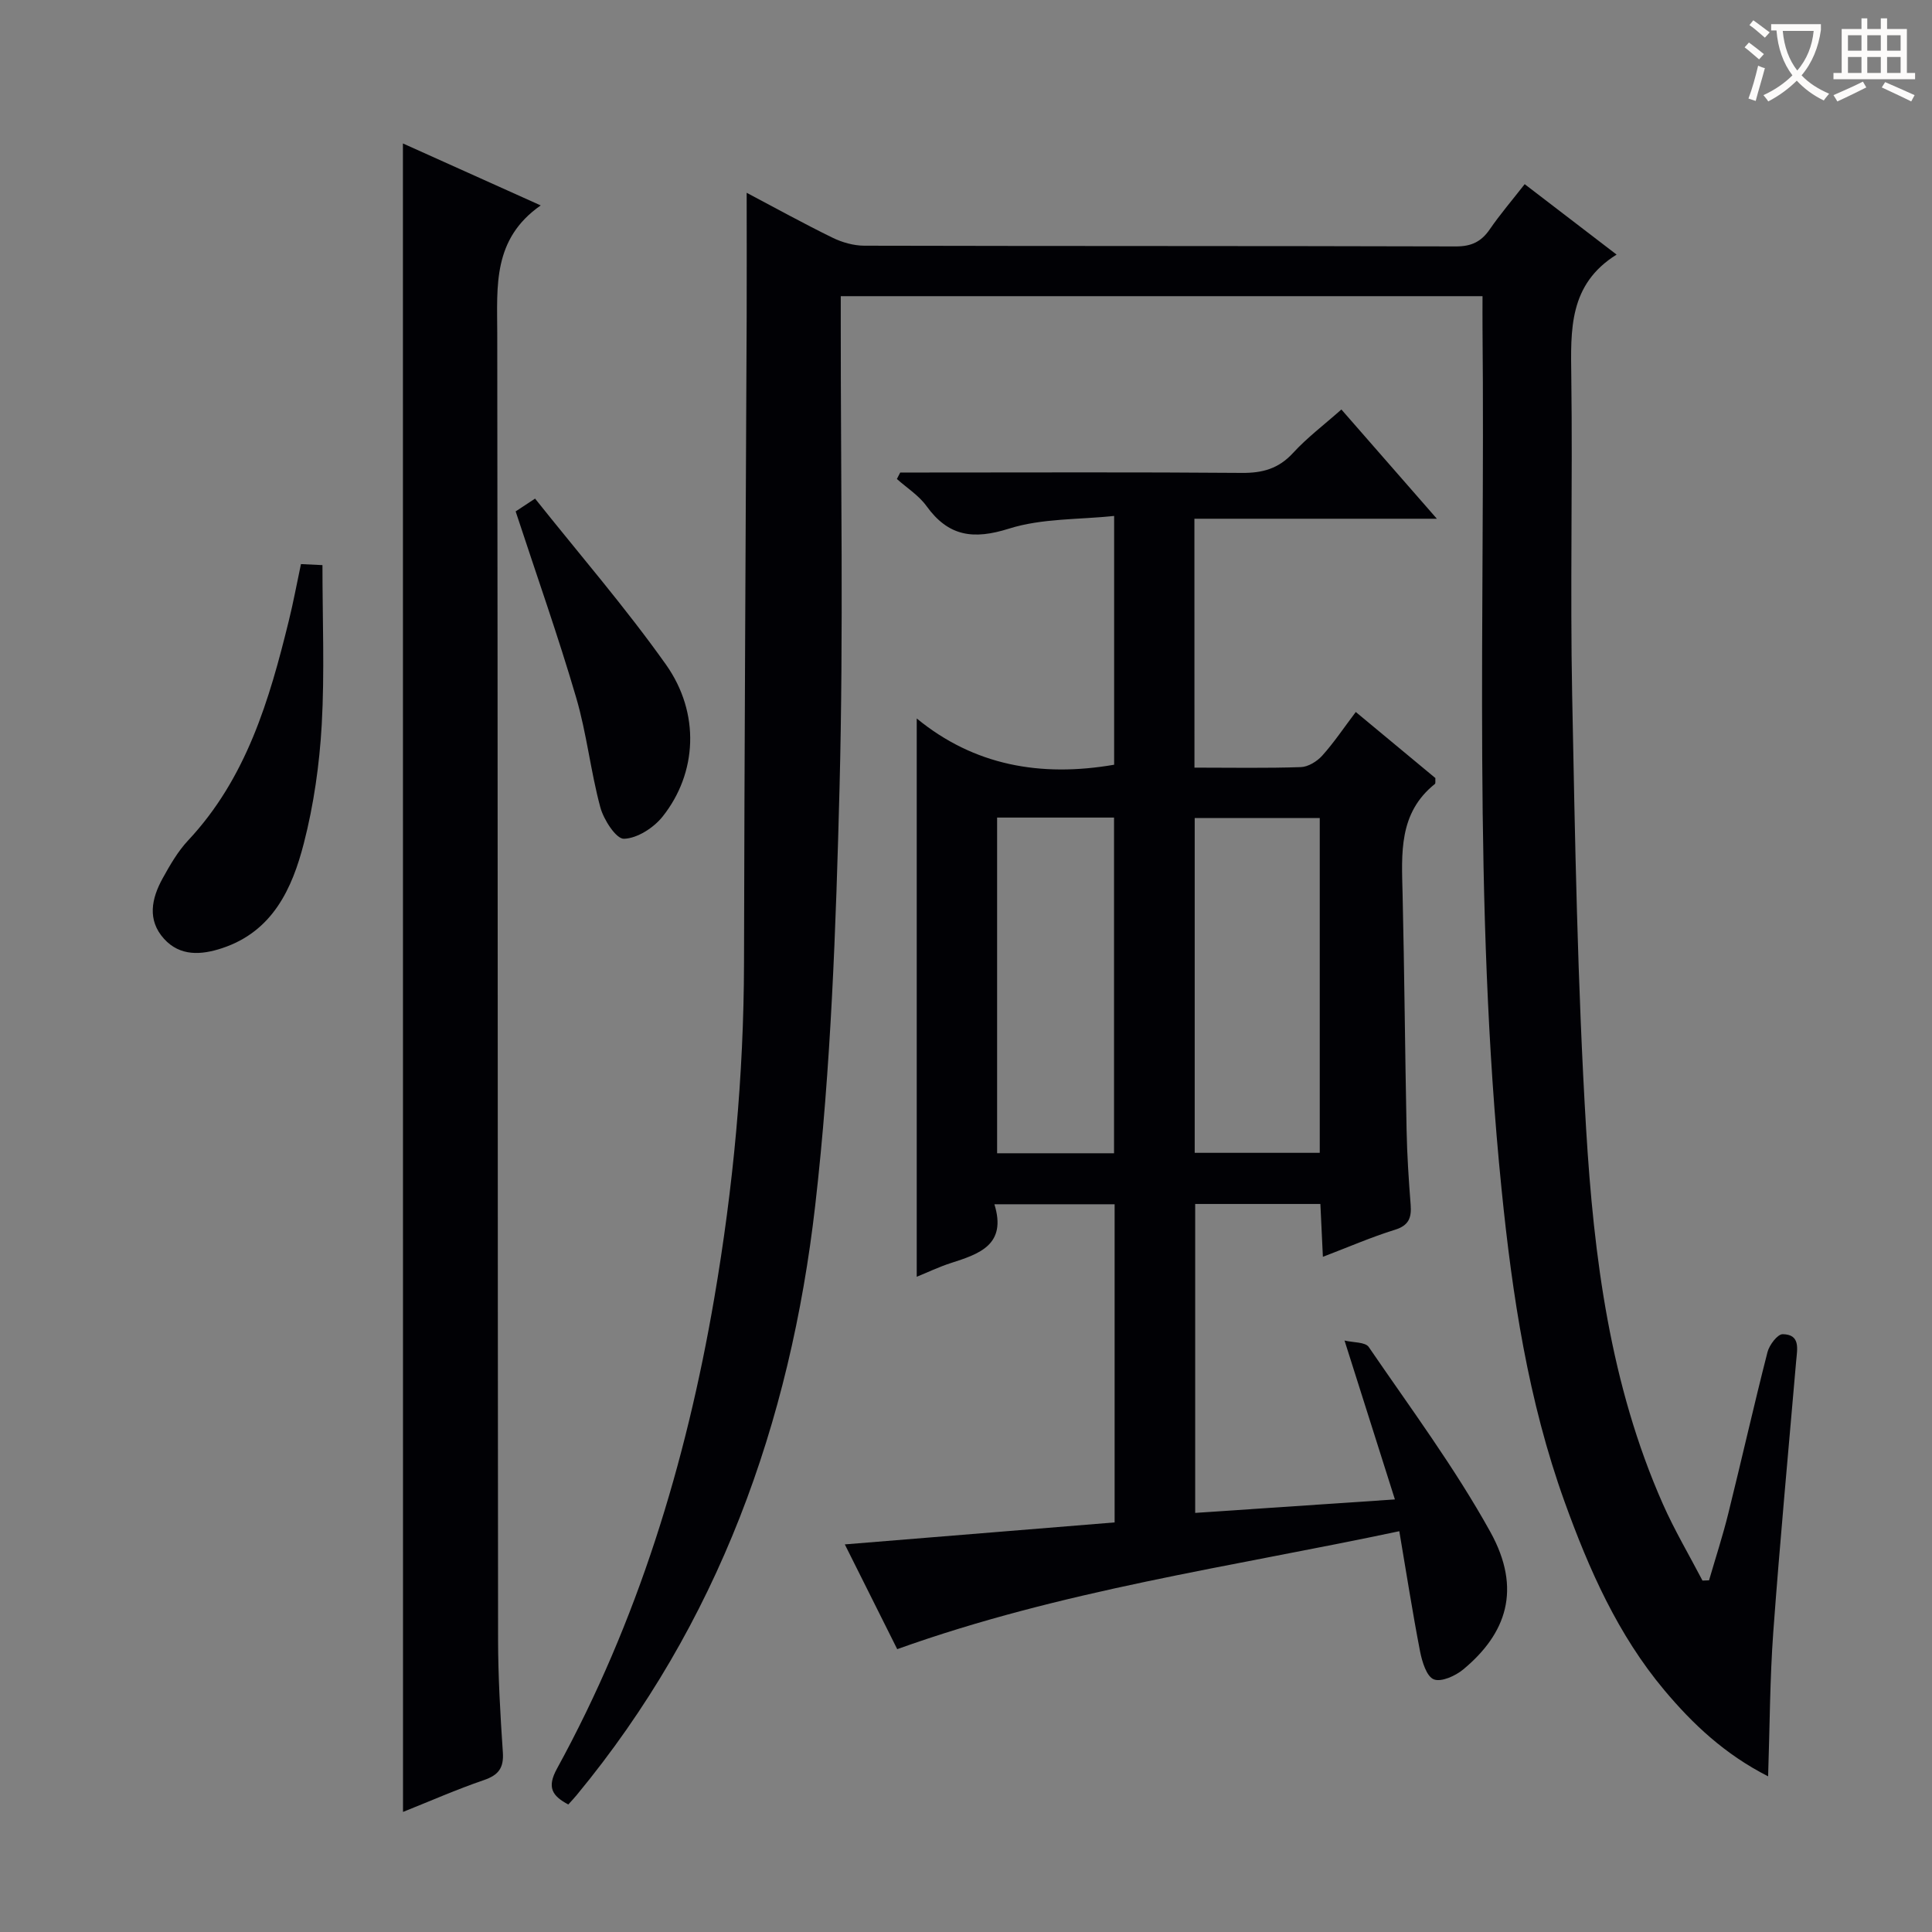 <svg enable-background="new 0 0 400 400" viewBox="0 0 400 400" xmlns="http://www.w3.org/2000/svg"><rect x="0" y="0" width="400" height="400" fill="#808080" stroke="none"/><g fill="#010105"><path d="m154.59 39.91c6.04 3.19 11.83 6.4 17.77 9.3 2 .98 4.37 1.65 6.58 1.66 40.82.1 81.64.03 122.46.15 3.22.01 5.27-.96 7.04-3.54 2.15-3.13 4.64-6.03 7.23-9.35 6.29 4.82 12.33 9.45 19.03 14.58-9.93 6.18-9.5 15.61-9.38 25.28.29 21.99-.25 43.99.18 65.98.59 29.93 1.1 59.89 2.89 89.77 1.59 26.52 4.96 52.95 15.89 77.65 2.4 5.43 5.45 10.57 8.2 15.85.45-.02.91-.04 1.36-.05 1.34-4.62 2.84-9.19 3.99-13.86 2.76-11.12 5.27-22.29 8.11-33.39.38-1.48 2.08-3.73 3.15-3.71 3.7.04 3.01 3.04 2.79 5.52-1.61 18.71-3.37 37.41-4.74 56.13-.71 9.71-.72 19.47-1.07 29.89-8.99-4.58-15.57-10.79-21.45-17.79-9.67-11.52-15.64-25.06-20.68-39.03-7.55-20.93-10.84-42.73-13.06-64.76-5.99-59.29-3.37-118.76-3.94-178.17-.02-2.13 0-4.26 0-6.7-44.31 0-88.22 0-132.87 0v5.22c-.02 32.16.58 64.33-.25 96.47-.75 28.89-1.75 57.9-5.04 86.58-5.16 44.99-20.07 86.6-49.4 122.08-.52.63-1.09 1.23-1.72 1.93-3.35-1.79-4.47-3.53-2.35-7.41 16.7-30.47 26.71-63.24 32.56-97.35 3.94-22.97 6.12-46.1 6.17-69.44.08-44.63.36-89.26.55-133.89.03-8.31 0-16.62 0-25.6z"/><path d="m247.3 158.93c7.72 0 14.88.14 22.03-.11 1.52-.05 3.35-1.18 4.42-2.37 2.43-2.7 4.46-5.75 6.95-9.04 5.67 4.71 11.14 9.24 16.48 13.68-.04.61.07 1.08-.1 1.22-7.55 6.03-6.89 14.4-6.69 22.75.38 16.31.5 32.63.83 48.94.1 5.15.44 10.3.84 15.43.2 2.65-.34 4.28-3.25 5.18-4.88 1.51-9.59 3.57-14.92 5.6-.18-3.9-.35-7.29-.52-10.94-8.7 0-17.13 0-25.92 0v63.96c13.48-.91 26.8-1.81 41.35-2.79-3.51-11.06-6.79-21.44-10.43-32.9 1.8.44 4.29.29 5.01 1.34 8.62 12.61 17.79 24.95 25.17 38.27 6.62 11.95 3.27 21.11-5.58 28.47-1.62 1.35-4.57 2.69-6.12 2.07-1.5-.6-2.42-3.65-2.84-5.78-1.57-8.09-2.83-16.25-4.3-24.89-35.02 7.43-69.93 12.22-103.95 24.42-3.46-6.92-7.13-14.26-10.85-21.69 18.84-1.54 37.27-3.04 55.86-4.55 0-22.35 0-43.95 0-65.87-8.15 0-16.2 0-24.89 0 2.61 8.4-3.13 10.28-9.01 12.17-2.49.8-4.86 1.95-7.07 2.84 0-38.5 0-76.68 0-115.59 11.87 9.75 25.67 12.2 40.87 9.58 0-16.5 0-33.26 0-51.51-7.32.78-14.94.47-21.78 2.63-7.39 2.33-12.53 1.62-17.08-4.69-1.58-2.19-4.05-3.74-6.12-5.59.23-.45.46-.9.69-1.34h5.24c21.83 0 43.66-.1 65.49.08 4.29.04 7.62-.88 10.6-4.13 2.91-3.17 6.4-5.8 10.01-9 6.32 7.23 12.59 14.4 19.77 22.62-17.56 0-33.77 0-50.2 0 .01 17.4.01 34.16.01 51.53zm25.94 10.44c-8.81 0-17.35 0-25.89 0v69.31h25.89c0-23.17 0-46.21 0-69.31zm-42.59 69.4c0-23.44 0-46.47 0-69.5-8.27 0-16.19 0-24.21 0v69.5z"/><path d="m83.42 29.7c9.27 4.17 18.42 8.29 28.53 12.83-9.98 6.95-9.02 16.72-9 26.46.12 90.13.08 180.26.17 270.39.01 7.81.46 15.63.99 23.42.22 3.24-.9 4.71-3.93 5.75-5.62 1.92-11.08 4.33-16.74 6.59-.02-115.27-.02-230.06-.02-345.44z"/><path d="m62.31 116.79c2.06.1 3.67.17 4.45.21 0 11.26.46 22.19-.15 33.06-.47 8.23-1.65 16.55-3.7 24.52-2.42 9.43-6.47 18.27-16.93 21.73-4.32 1.43-8.7 1.72-12.02-1.94-3.53-3.9-2.58-8.36-.29-12.51 1.52-2.75 3.14-5.57 5.26-7.84 12.09-12.89 16.84-29.08 20.89-45.6.91-3.68 1.59-7.41 2.49-11.63z"/><path d="m106.76 105.88c.69-.46 1.91-1.26 4.02-2.65 9.14 11.48 18.69 22.51 27.09 34.35 7.14 10.07 6.47 22.5-.69 31.49-1.85 2.32-5.25 4.51-8 4.59-1.62.04-4.2-3.95-4.89-6.52-2.02-7.49-2.82-15.31-5.01-22.74-3.72-12.7-8.15-25.2-12.52-38.52z"/></g><path d="m362.1 8.8c1.1.8 2.1 1.6 3.1 2.4l-1 1.1c-1.3-1.1-2.3-2-3-2.5zm1.9 4.8c.5.2.9.4 1.4.5-.6 2.3-1.3 4.5-1.9 6.8l-1.5-.5c.8-2.1 1.4-4.3 2-6.8zm-1-9.4c1.3.9 2.4 1.8 3.4 2.5l-1 1.1c-1.4-1.2-2.4-2.1-3.2-2.6zm3.7 2.2v-1.4h10.3v1.2c-.5 3.6-1.8 6.8-4 9.4 1.5 1.6 3.4 2.8 5.7 3.8-.3.4-.7.8-1.1 1.4-2.3-1.1-4.1-2.5-5.6-4.1-1.6 1.6-3.6 3.1-5.9 4.3-.3-.5-.7-.9-1-1.3 2.4-1.1 4.4-2.5 6-4.1-1.9-2.5-3-5.6-3.3-9.3h-1.1zm8.8 0h-6.4c.3 3.3 1.3 6 3 8.2 2-2.3 3.1-5.1 3.4-8.2z" fill="#fcfbfa"/><path d="m385.3 3.8h1.3v2.2h2.8v-2.2h1.3v2.2h4.1v9.1h1.7v1.3h-16.9v-1.3h1.7v-9.1h4.1v-2.2zm.4 13.1.7 1.2c-1.8.9-3.8 1.9-6 2.9-.2-.4-.5-.8-.8-1.3 2.3-1 4.3-1.9 6.1-2.8zm-3.1-6.4h2.8v-3.2h-2.8zm0 4.6h2.8v-3.3h-2.8zm4-4.6h2.8v-3.2h-2.8zm0 4.6h2.8v-3.3h-2.8zm3.7 1.9c2.1.9 4.1 1.8 6.1 2.7l-.7 1.3c-2.2-1.1-4.2-2-6.1-2.9zm3.2-9.7h-2.8v3.2h2.8zm-2.8 7.8h2.8v-3.3h-2.8z" fill="#fcfbfa"/></svg>